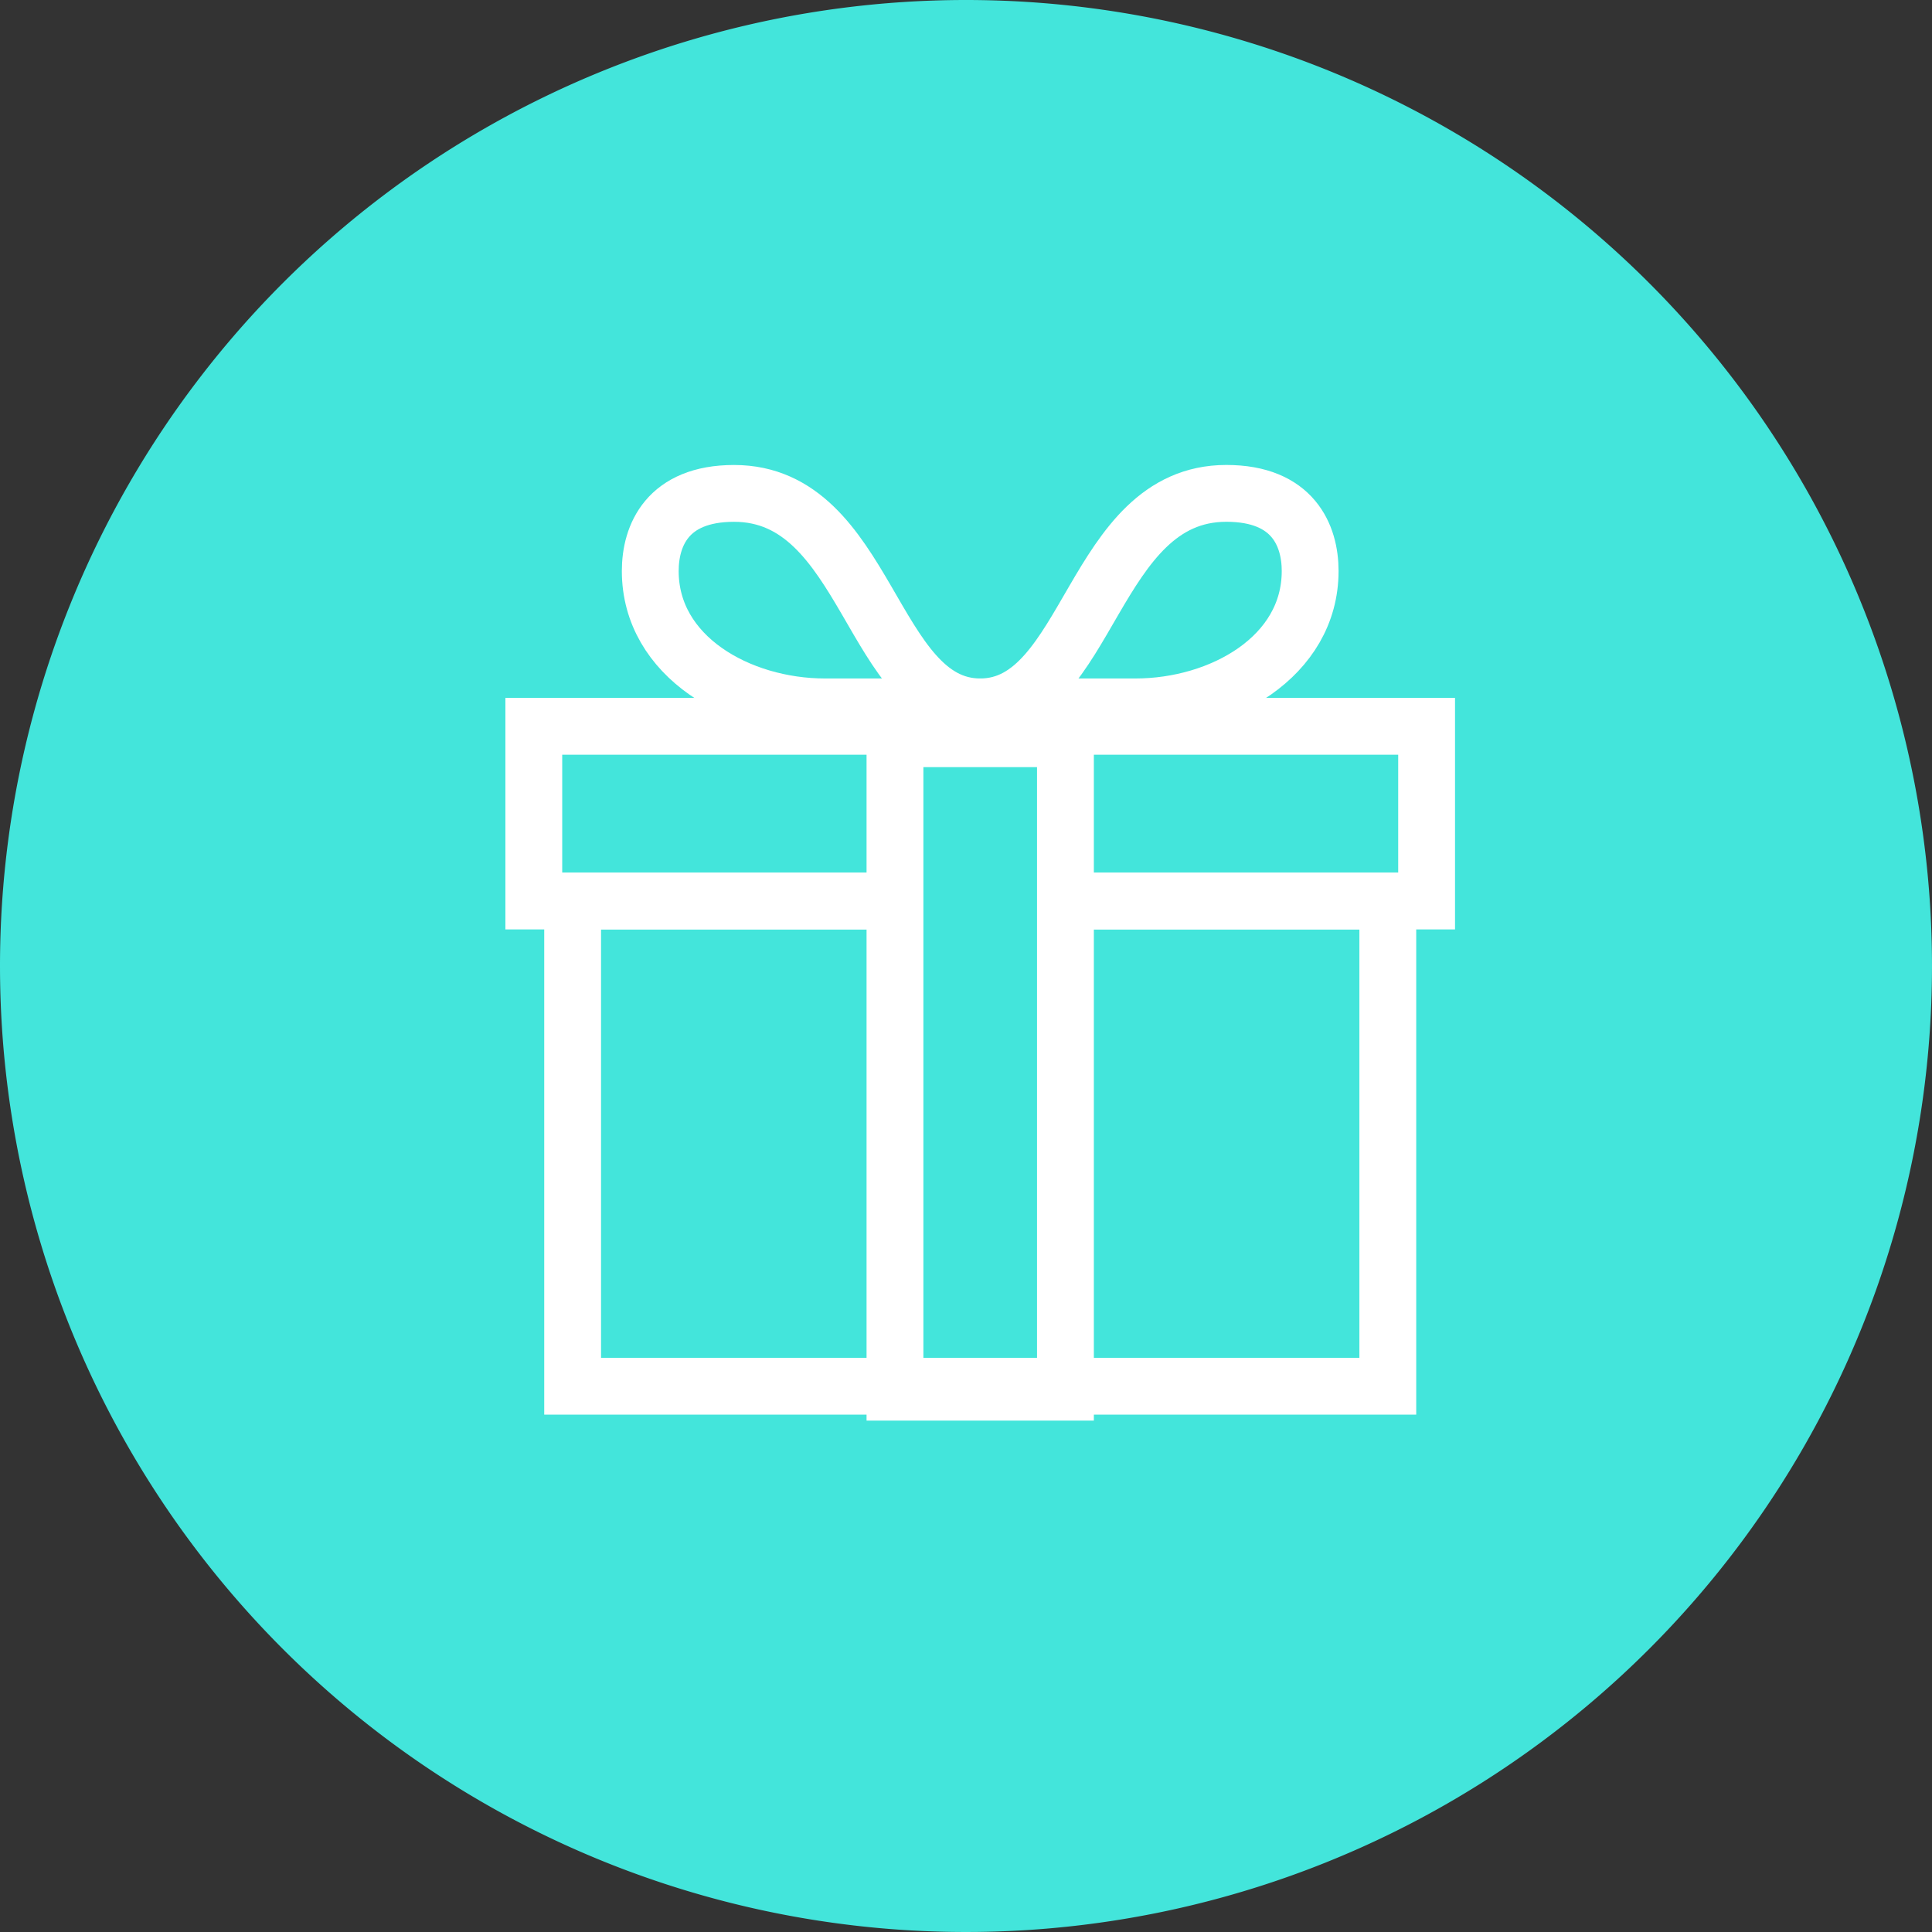 <svg xmlns="http://www.w3.org/2000/svg" width="68" height="68" viewBox="0 0 68 68">
  <rect x="0" y="0" width="68" height="68" fill="#333333" stroke="none"/>
  <g id="Grupo_17739" data-name="Grupo 17739" transform="translate(-1369.75 -758.138)">
    <path id="Caminho_4672" data-name="Caminho 4672" d="M34,0A34,34,0,1,1,0,34,34,34,0,0,1,34,0Z" transform="translate(1369.75 758.138)" fill="#43e5db"/>
    <g id="_172472_gift_present_icon" data-name="172472_gift_present_icon" transform="translate(1387.172 774.138)">
      <path id="Caminho_4994" data-name="Caminho 4994" d="M14.3,20.148H2V14H33.424v6.148h-12.3" transform="translate(-0.634 -4.436)" fill="none" stroke="#fff" stroke-linecap="round" stroke-miterlimit="10" stroke-width="2"/>
      <rect id="Retângulo_6470" data-name="Retângulo 6470" width="6" height="23" transform="translate(14.078 10)" fill="none" stroke="#fff" stroke-linecap="round" stroke-miterlimit="10" stroke-width="2"/>
      <rect id="Retângulo_6471" data-name="Retângulo 6471" width="34" height="34" transform="translate(0.078)" fill="none"/>
      <path id="Caminho_4995" data-name="Caminho 4995" d="M14.93,23H4V40.078H32.691V23H21.761" transform="translate(-1.267 -7.288)" fill="none" stroke="#fff" stroke-linecap="round" stroke-miterlimit="10" stroke-width="2"/>
      <path id="Caminho_4996" data-name="Caminho 4996" d="M19.613,9.514H14.148C11.13,9.514,8,7.751,8,4.733,8,3.484,8.6,2,10.95,2,15.676,2,15.762,9.514,19.613,9.514Z" transform="translate(-2.535 -0.634)" fill="none" stroke="#fff" stroke-linecap="round" stroke-linejoin="round" stroke-miterlimit="10" stroke-width="2"/>
      <path id="Caminho_4997" data-name="Caminho 4997" d="M25,9.514h5.465c3.018,0,6.148-1.763,6.148-4.782,0-1.249-.6-2.733-2.95-2.733C28.938,2,28.851,9.514,25,9.514Z" transform="translate(-7.922 -0.634)" fill="none" stroke="#fff" stroke-linecap="round" stroke-linejoin="round" stroke-miterlimit="10" stroke-width="2"/>
    </g>
  </g>
</svg>
